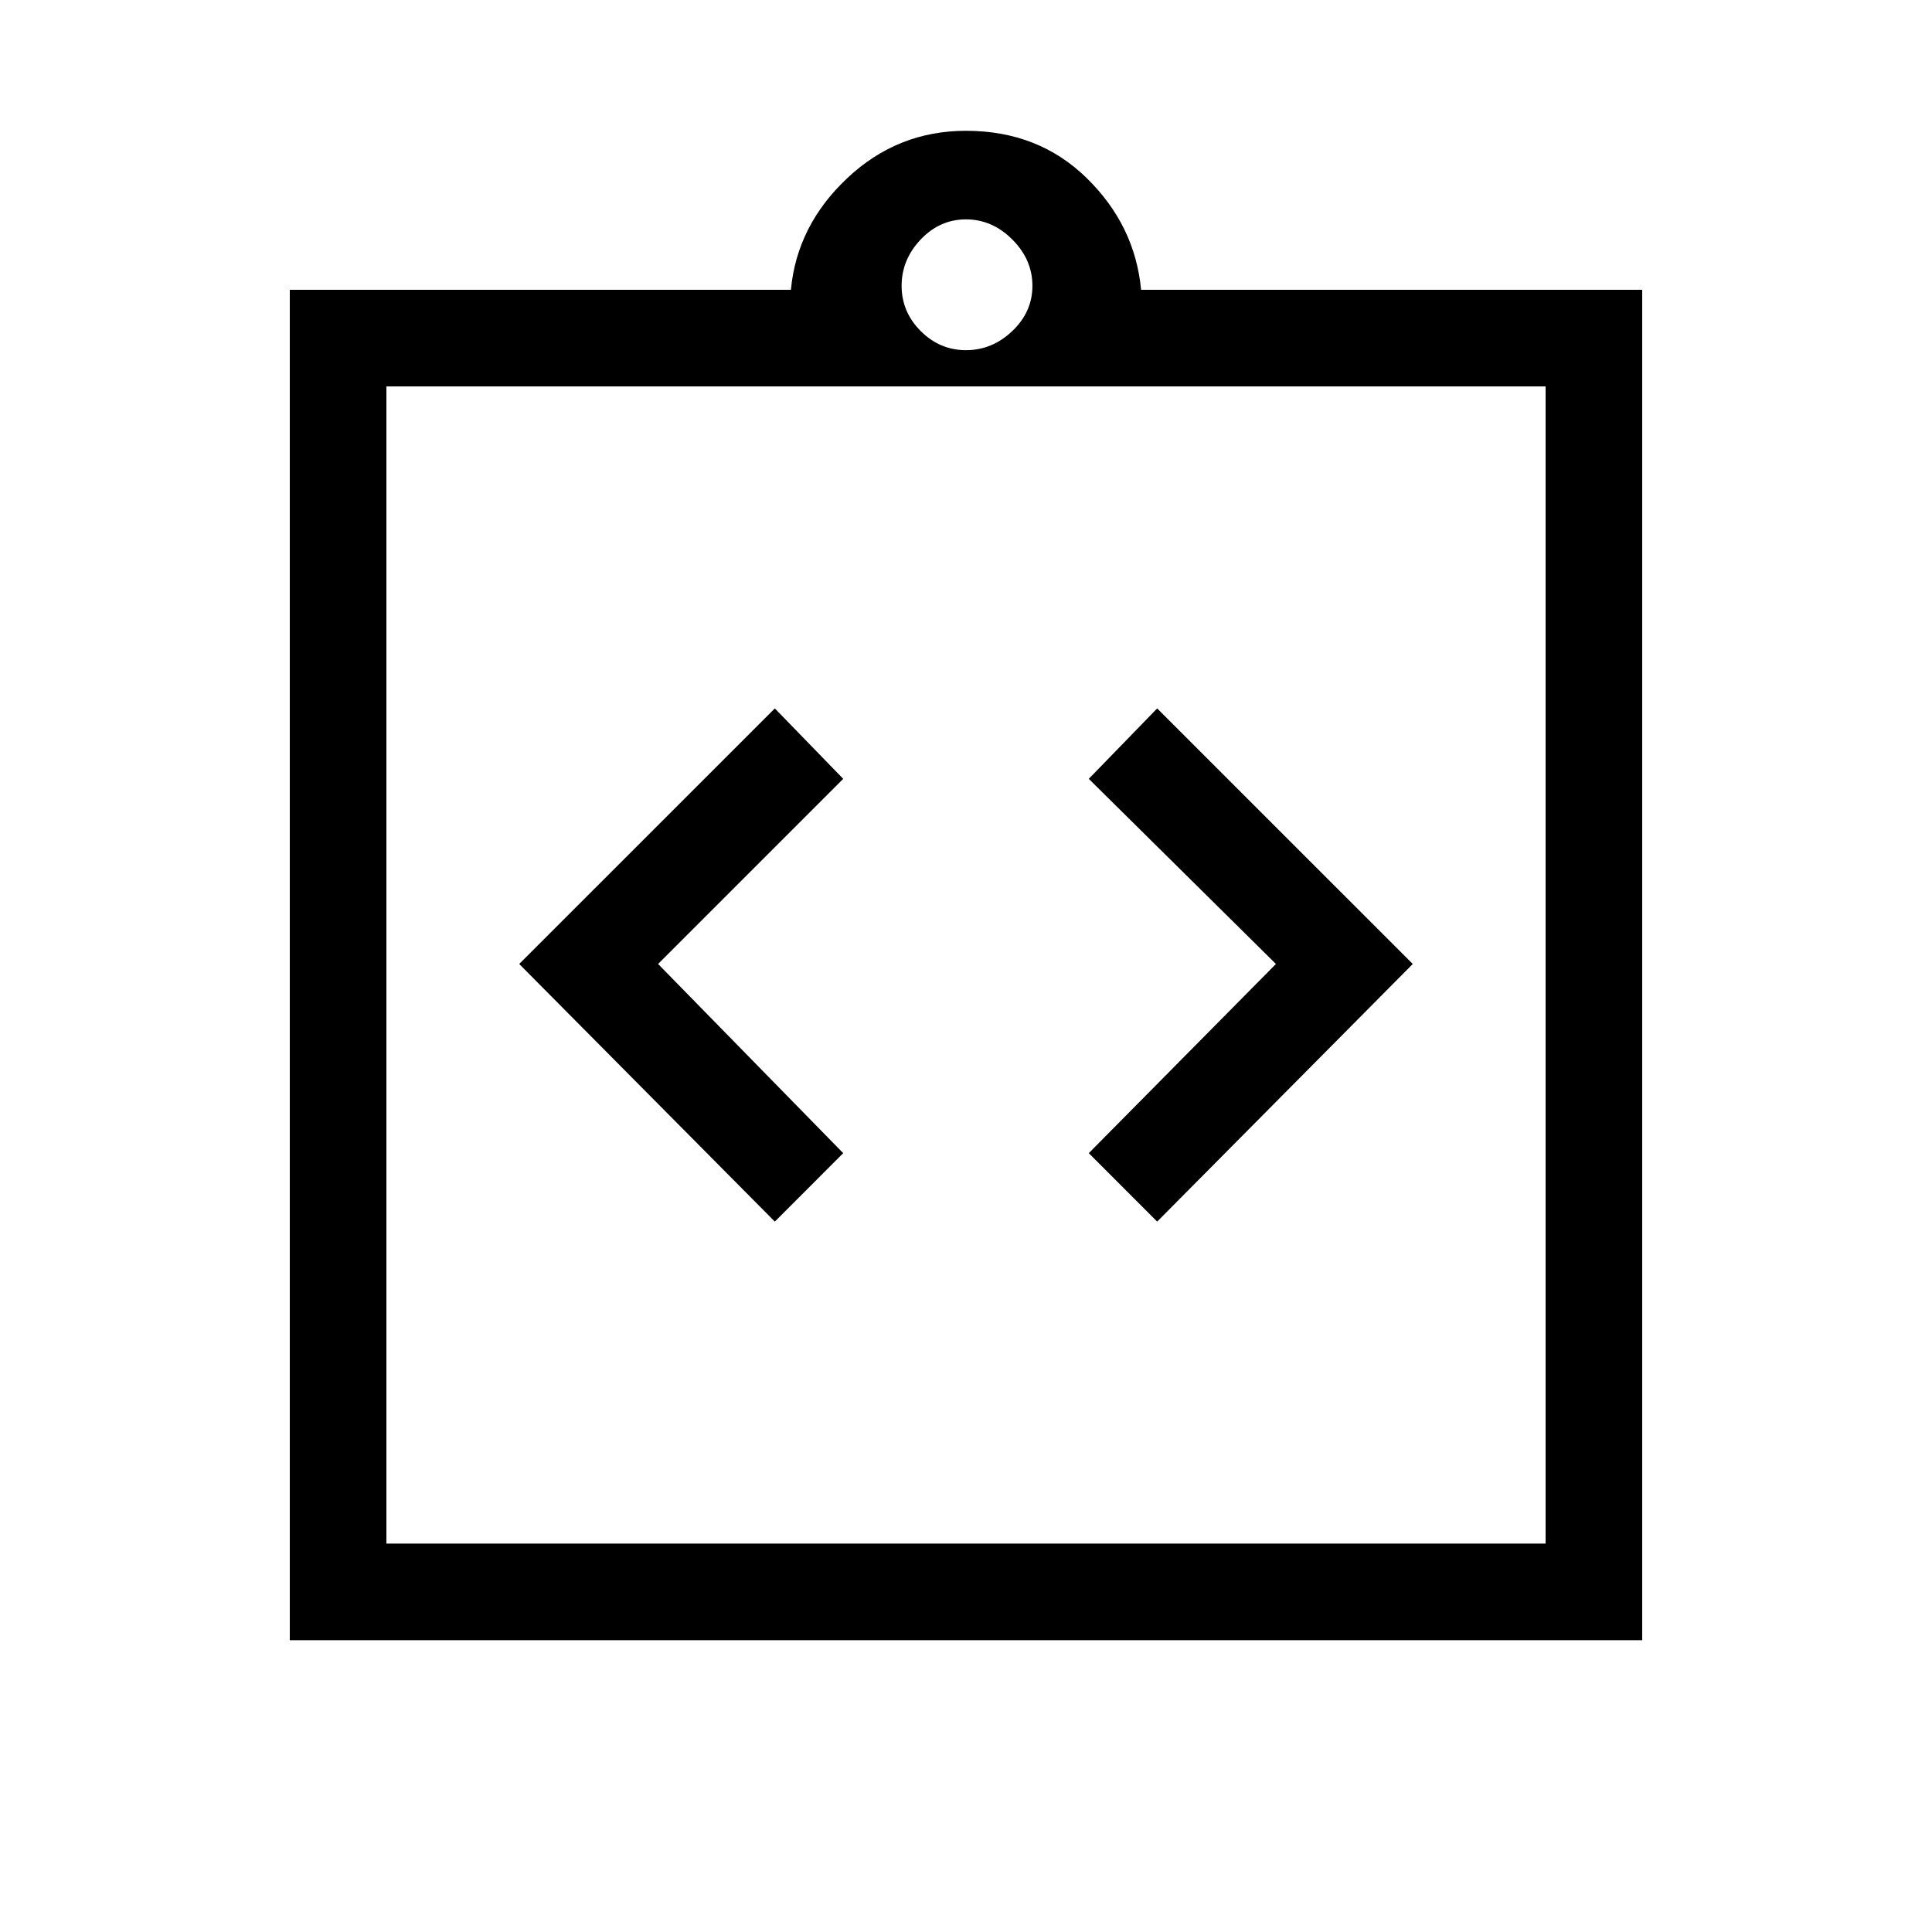 <svg xmlns="http://www.w3.org/2000/svg" height="40" width="40"><path d="M16.042 25.292 17.458 23.875 13.625 19.958 17.458 16.125 16.042 14.667 10.75 19.958ZM23.958 25.292 29.25 19.958 23.958 14.667 22.542 16.125 26.417 19.958 22.542 23.875ZM6 33.958V6H16.375Q16.5 4.667 17.542 3.688Q18.583 2.708 20 2.708Q21.5 2.708 22.5 3.688Q23.5 4.667 23.625 6H34V33.958ZM20 7.25Q20.542 7.25 20.958 6.854Q21.375 6.458 21.375 5.917Q21.375 5.375 20.958 4.958Q20.542 4.542 20 4.542Q19.458 4.542 19.062 4.958Q18.667 5.375 18.667 5.917Q18.667 6.458 19.062 6.854Q19.458 7.25 20 7.25ZM32 31.958V8H8V31.958ZM8 7.958V31.833Z"/></svg>
